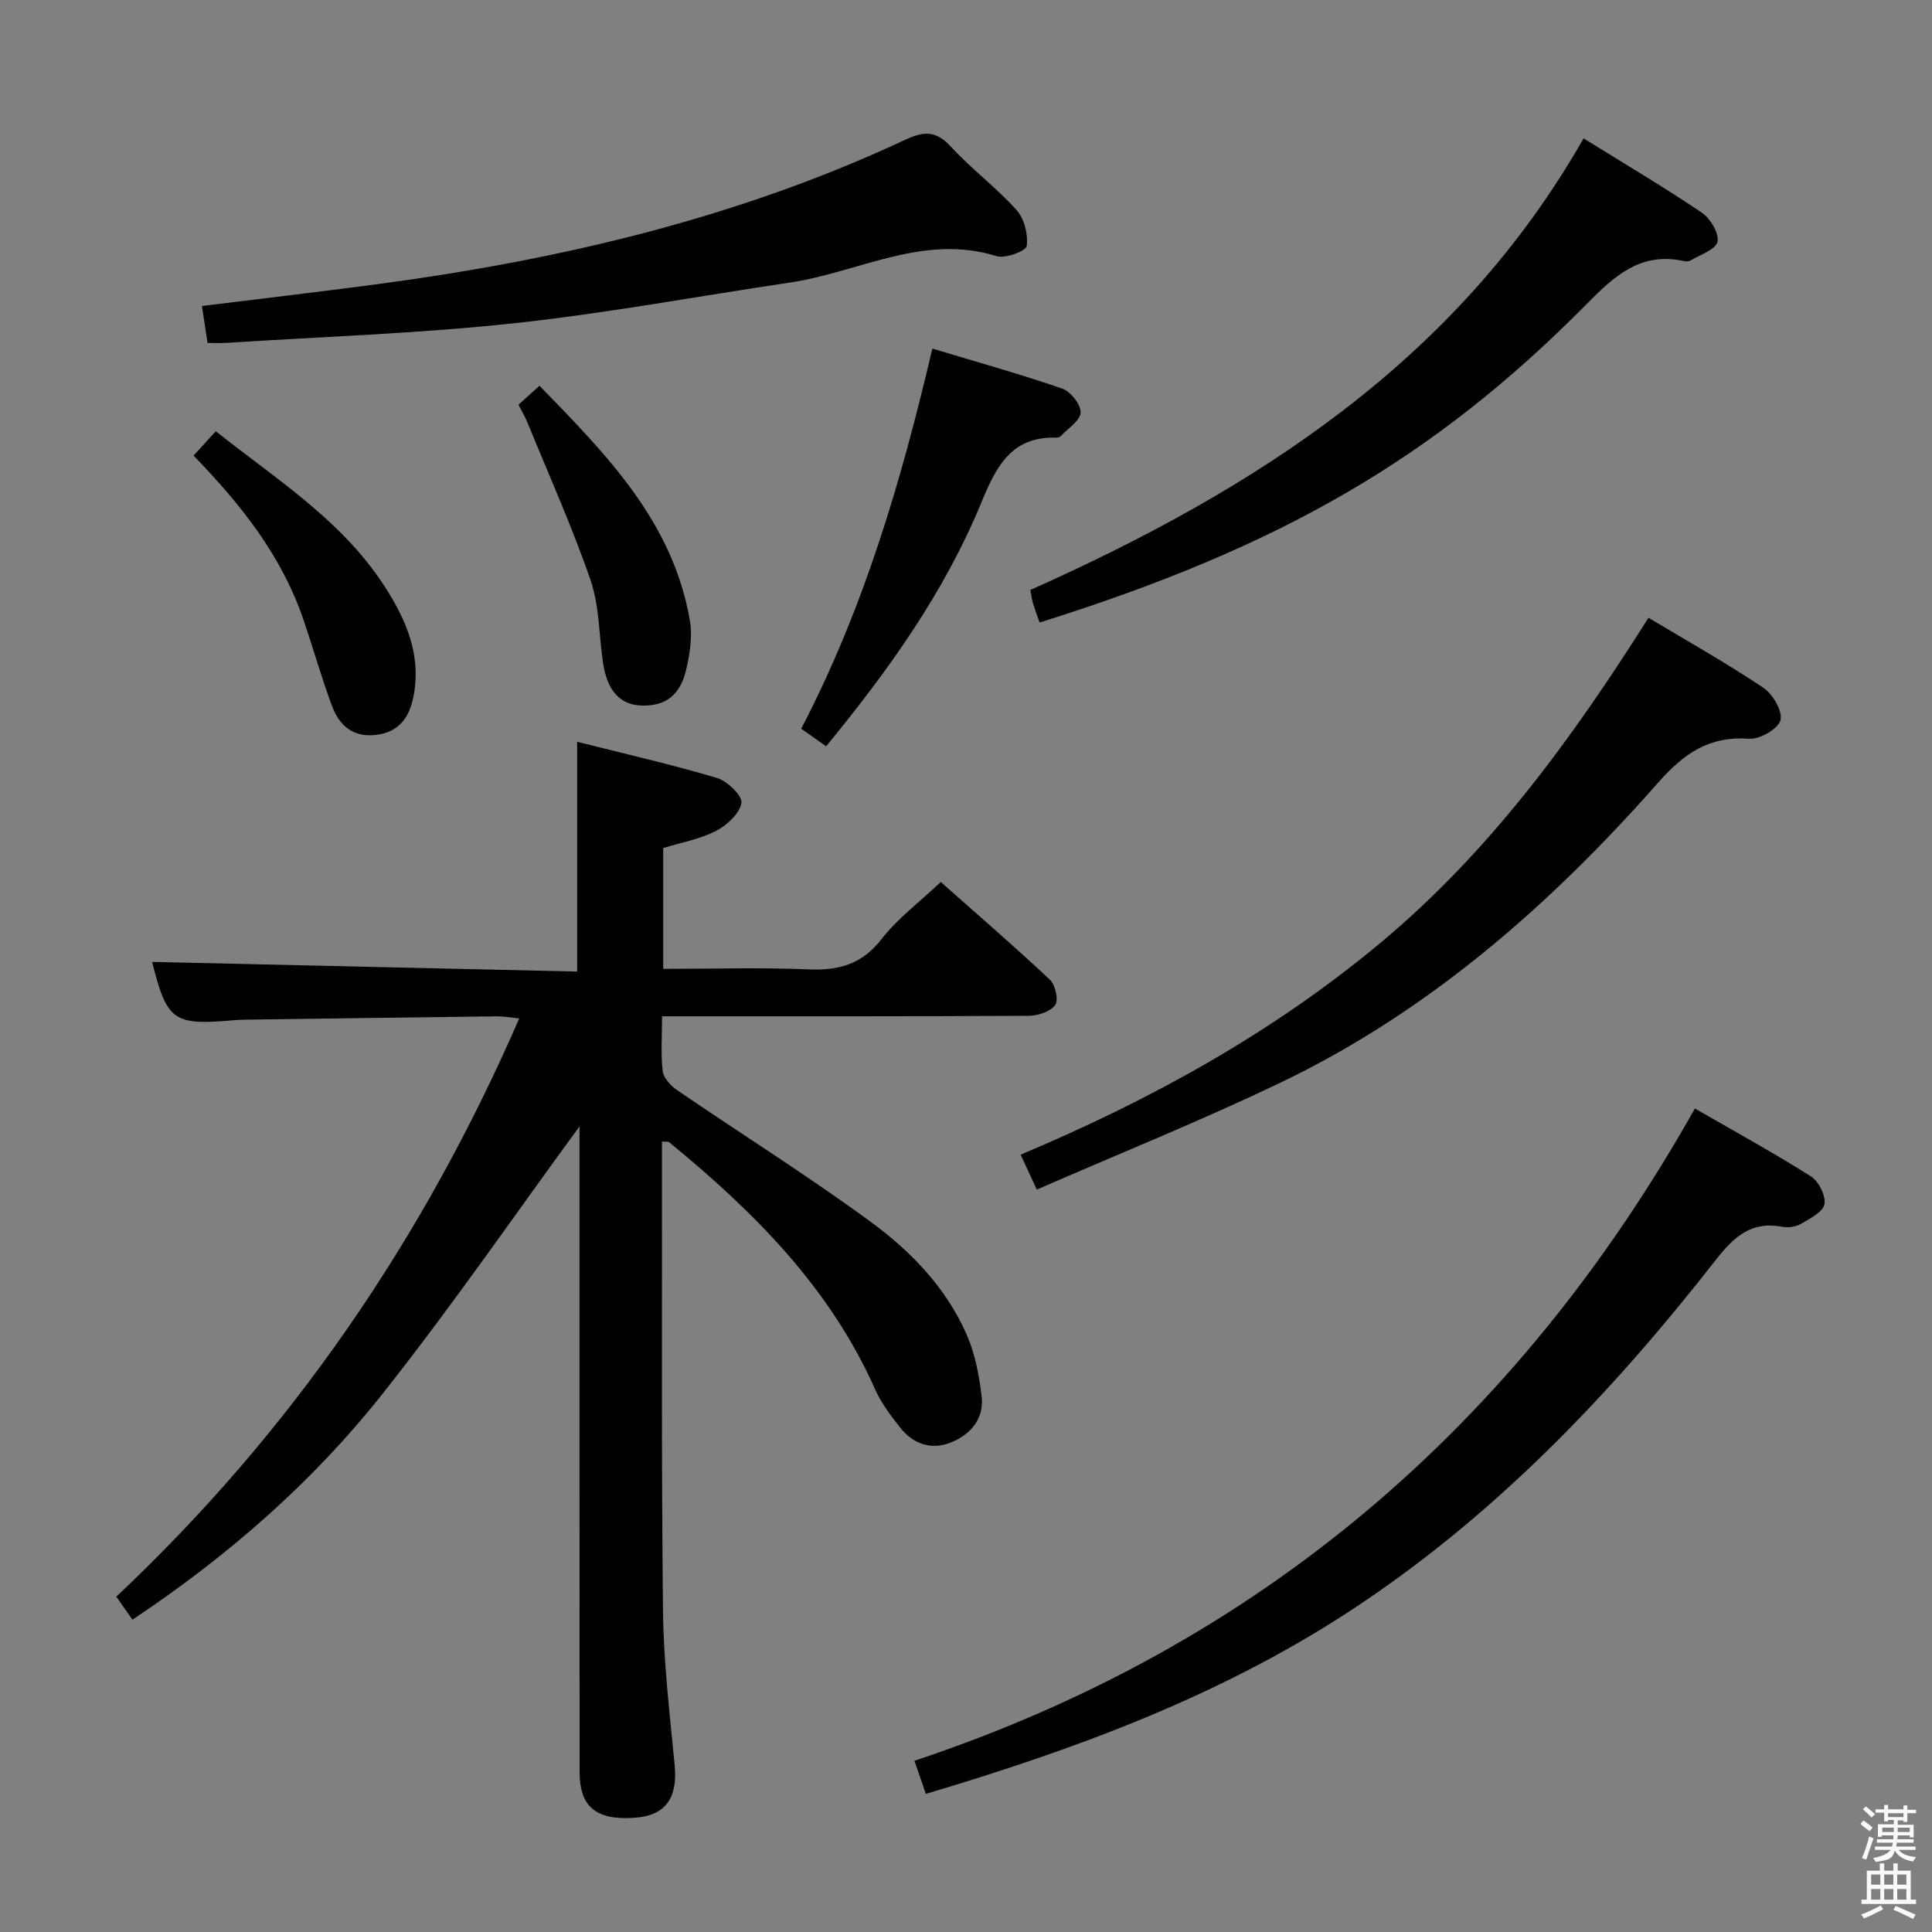 <svg enable-background="new 0 0 400 400" viewBox="0 0 400 400" xmlns="http://www.w3.org/2000/svg"><rect x="0" y="0" width="400" height="400" fill="#808080" stroke="none"/><path d="m385.2 377.6.6-.7c.6.4 1.3.9 1.9 1.5l-.6.7c-.8-.5-1.4-1-1.9-1.5zm.3 7.1c.6-1.4 1.1-2.9 1.5-4.5.3.1.6.3.9.4-.5 1.4-1 2.9-1.5 4.4zm.2-10.1.6-.6c.7.5 1.3 1.1 1.9 1.6l-.7.7c-.6-.6-1.2-1.2-1.8-1.7zm8.4-.8h.8v.9h1.8v.7h-1.8v1.8h-.8v-.3h-1.2v.9h3.3v2.6h-.8v-.4h-2.5c0 .3 0 .6-.1.8h3.4v.7h-3.5c0 .3-.1.6-.1.8h4v.7h-3.5c.7.9 1.9 1.3 3.6 1.5-.2.2-.4.5-.6.9-1.9-.3-3.2-1.1-3.8-2.3-.5 2.1-1.8 2-3.9 2.4-.2-.3-.4-.5-.6-.8 1.9-.4 3.1-.9 3.6-1.7h-3.2v-.7h3.5c.1-.2.1-.5.2-.8h-3.3v-.7h3.4c0-.2 0-.5 0-.8h-2.4v.3h-.8v-2.6h3.3v-.9h-1.2v.3h-.8v-1.8h-1.8v-.7h1.8v-.9h.8v.9h3.2zm-4.4 5.5h2.4c0-.3 0-.6 0-.9h-2.4zm1.2-3.1h3.2v-.8h-3.2zm4.4 2.2h-2.4v.9h2.5v-.9z" fill="#fafafb"/><path d="m389.2 385.8h.9v1.5h1.9v-1.5h.9v1.5h2.7v6h1.1v.9h-11.3v-.9h1.1v-6h2.7zm.2 8.7.5.8c-1.2.6-2.5 1.3-4 1.9-.2-.3-.3-.6-.6-.8 1.6-.6 3-1.3 4.1-1.9zm-2-4.3h1.9v-2.1h-1.9zm0 3.1h1.9v-2.2h-1.9zm2.7-3.1h1.9v-2.1h-1.9zm0 3.1h1.9v-2.2h-1.9zm2.4 1.3c1.4.6 2.7 1.2 4.1 1.8l-.5.9c-1.5-.7-2.8-1.4-4.1-1.9zm2.2-6.5h-1.9v2.1h1.9zm-1.9 5.2h1.9v-2.2h-1.9z" fill="#fafafb"/><g fill="#010100"><path d="m31.49 199.15c29.11.66 58.45 1.33 88 2 0-16.2 0-31.4 0-47.57 9.66 2.44 19.4 4.65 28.96 7.49 2.14.64 5.3 3.72 5.05 5.18-.38 2.21-3 4.62-5.26 5.78-3.32 1.71-7.16 2.39-10.93 3.55v25.01c10.19 0 20.16-.31 30.09.11 6.26.27 11.06-1.05 15.12-6.28 3.32-4.27 7.82-7.62 12.26-11.81 7.35 6.52 15.12 13.22 22.6 20.23 1.13 1.06 1.82 4.24 1.09 5.24-1.01 1.38-3.57 2.22-5.48 2.23-23.16.14-46.32.09-69.48.1-1.97 0-3.93 0-6.44 0 0 4.16-.29 7.81.14 11.37.17 1.43 1.68 3.03 3 3.94 13.32 9.1 27 17.68 40 27.2 8.32 6.09 15.63 13.63 19.89 23.3 1.76 4 2.63 8.53 3.14 12.91.54 4.7-2.41 8-6.55 9.59-3.92 1.51-7.65.23-10.28-3.11-1.94-2.46-3.93-5.04-5.19-7.88-9.38-21.16-25.19-36.92-42.71-51.27-.19-.16-.6-.05-1.46-.11v3.31c.04 31.32-.13 62.65.22 93.97.12 10.62 1.4 21.23 2.41 31.82.66 6.82-1.89 10.46-8.29 10.9-7.94.55-11.38-2.23-11.39-9.45-.03-43.16-.02-86.31-.02-129.47 0-1.77 0-3.55 0-4.22-13.32 18.19-26.46 37.29-40.83 55.43-14.43 18.22-31.88 33.46-51.73 46.7-1.09-1.55-2.08-2.97-3.34-4.77 36.04-33.93 63.44-73.77 83.42-119.71-1.85-.19-3.22-.45-4.59-.44-17.31.21-34.62.45-51.93.69-.83.01-1.67.04-2.5.11-12.63 1.12-13.89.19-16.99-12.07z"/><path d="m191.69 371.4c-.78-2.26-1.41-4.08-2.37-6.85 71.51-23.8 124.69-69.45 161.59-135.05 8.37 4.83 16.34 9.2 24.01 14.05 1.61 1.02 3.12 4.01 2.81 5.76-.29 1.61-2.98 2.97-4.83 4.06-1.06.62-2.64.87-3.86.63-6.49-1.26-10.07 2.09-13.87 6.94-21.95 28.06-46.42 53.63-76.53 73.15-26.58 17.22-55.96 28.09-86.95 37.31z"/><path d="m214.66 246.29c-1.45-3.13-2.27-4.89-3.35-7.23 27.12-11.41 52.36-25.34 74.72-44.04 22.49-18.8 39.51-42.15 55.27-67.12 8.04 4.82 16.1 9.35 23.77 14.48 1.96 1.31 4.04 4.85 3.56 6.71-.47 1.8-4.27 4.01-6.45 3.86-8.28-.6-13.49 2.98-18.87 9.08-22.29 25.27-47.4 47.33-78.06 62.05-16.43 7.89-33.38 14.7-50.59 22.21z"/><path d="m42.97 71c-.41-2.72-.76-5-1.16-7.65 12.08-1.49 23.89-2.87 35.68-4.43 38-5.03 75.04-13.66 109.94-29.99 3.86-1.8 6.37-1.91 9.43 1.42 4.26 4.64 9.41 8.47 13.62 13.15 1.6 1.78 2.41 5.05 2.09 7.44-.14 1.02-4.44 2.66-6.25 2.09-15.14-4.73-28.51 3.34-42.67 5.45-19.18 2.86-38.28 6.42-57.54 8.48-19.63 2.1-39.42 2.75-59.14 4.02-1.14.08-2.29.02-4 .02z"/><path d="m215.23 128.89c-.52-1.51-.98-2.74-1.36-3.99-.23-.76-.32-1.56-.55-2.75 46.57-20.81 88.35-47.48 114.54-93.5 8.56 5.31 16.68 10.11 24.48 15.38 1.76 1.19 3.62 4.27 3.25 6.02-.35 1.63-3.58 2.67-5.59 3.89-.38.23-1 .19-1.48.09-8.85-1.9-14.25 3.08-19.99 8.89-31.65 32.01-63.4 50.32-113.3 65.97z"/><path d="m193.03 72.17c9.28 2.8 18.17 5.27 26.88 8.28 1.74.6 3.86 3.27 3.82 4.94-.04 1.65-2.57 3.26-4.05 4.85-.2.22-.6.38-.91.37-9.41-.32-12.55 6.05-15.62 13.5-7.65 18.55-19.22 34.72-32.11 50.4-1.78-1.26-3.36-2.37-5.16-3.64 12.98-24.9 20.75-51.36 27.15-78.7z"/><path d="m40.07 94.33c1.54-1.68 2.96-3.24 4.61-5.04 12.58 9.99 26.09 18.43 34.9 32.03 4.51 6.96 7.73 14.35 6.01 22.95-.85 4.24-2.96 7.31-7.71 7.88-4.83.59-7.66-1.98-9.16-6.03-2.19-5.89-3.89-11.96-5.93-17.92-4.51-13.18-12.94-23.8-22.72-33.87z"/><path d="m107.34 83.79c1.4-1.25 2.61-2.34 4.36-3.92 13.84 14.23 27.64 28.13 31.14 48.67.54 3.16-.01 6.65-.71 9.85-1.23 5.57-4.35 7.87-9.41 7.68-4.32-.16-6.99-3.06-7.85-8.72-.87-5.74-.74-11.8-2.59-17.19-3.82-11.11-8.66-21.86-13.11-32.75-.5-1.21-1.17-2.33-1.83-3.62z"/></g></svg>